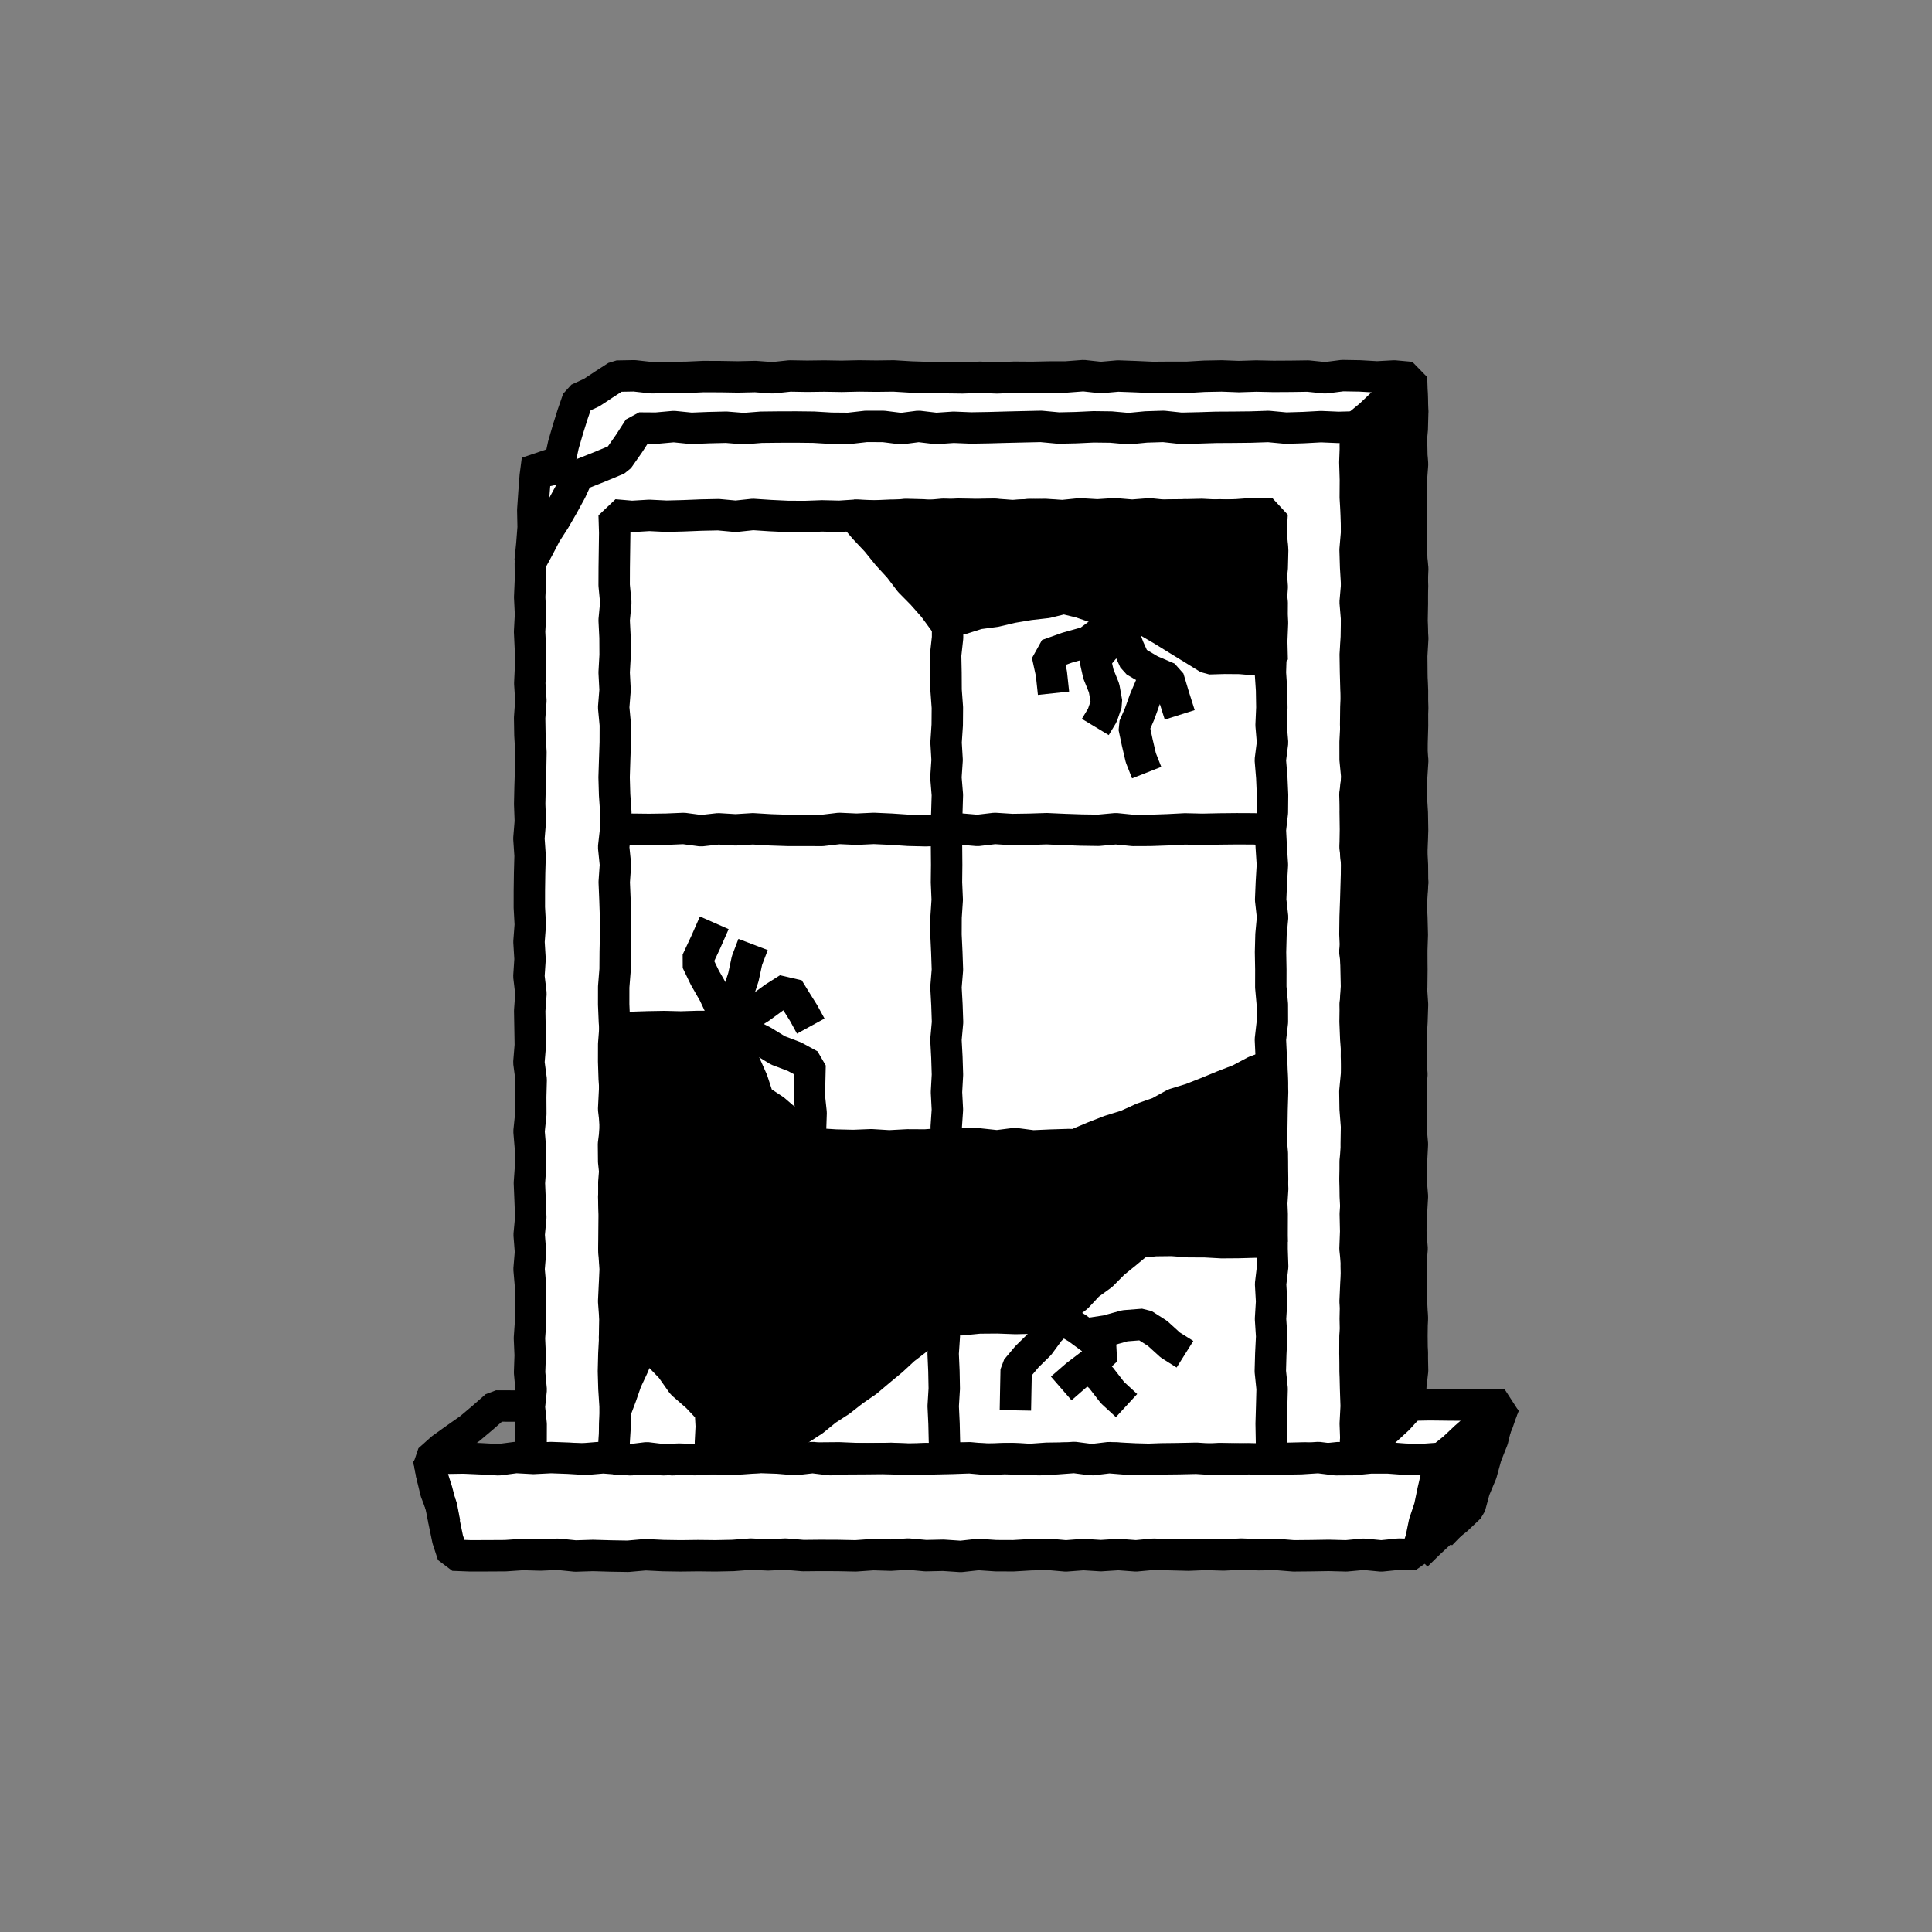 <svg id="Layer_1" data-name="Layer 1" xmlns="http://www.w3.org/2000/svg" viewBox="0 0 800 800"><rect x="0" y="0" width="800" height="800" fill="#808080" stroke="none"/><defs><style>.cls-1{fill:#fff;}.cls-2{fill:none;stroke:#000;stroke-linejoin:bevel;stroke-width:13px;}</style></defs><title>canvas (72)</title><polyline class="cls-1" points="586.55 644.05 591.86 638.86 597.3 633.8 603.19 629.21 608.61 624.07 610.55 616.91 613.41 610.09 615.37 602.97 618.09 596.1 619.84 588.89 622.86 581.73 614.9 581.55 607.3 581.84 599.71 581.78 592.1 581.69 584.66 581.83 584.01 574.78 584.09 567.56 584.74 560.35 584.66 553.13 584.75 545.91 584.25 538.69 584.22 531.47 584.13 524.25 584.73 517.04 584.16 509.82 584.28 502.6 584.19 495.38 584.43 488.16 584.53 480.94 584.56 473.73 584.25 466.5 584.47 459.29 584.06 452.07 584.65 444.85 584.1 437.63 584.23 430.41 584.66 423.19 584.9 415.97 584.41 408.75 584.52 401.53 584.57 394.31 584.1 387.09 584.53 379.87 584.51 372.65 584.96 365.43 584.33 358.21 584.67 351 584.93 343.78 584.81 336.56 584.36 329.34 584.29 322.13 584.67 314.9 584.7 307.69 584.91 300.47 584.88 293.25 584.89 286.03 584.4 278.81 584.18 271.58 584.85 264.36 584.7 257.14 584.68 249.92 584.91 242.7 584.69 235.47 584.5 228.25 584.49 221.03 584.37 213.81 584.26 206.58 584.15 199.36 584.69 192.14 584.55 184.91 584.28 177.69 584.9 170.46 584.66 163.23 584.21 156.29 577.35 155.67 570.2 156.06 563.05 155.65 555.9 155.53 548.75 156.44 541.6 155.71 534.45 155.81 527.3 155.85 520.15 155.7 513 155.93 505.85 155.66 498.69 155.8 491.54 156.22 484.39 156.21 477.24 156.27 470.09 155.95 462.94 155.69 455.79 156.32 448.64 155.54 441.49 156.08 434.34 156.1 427.19 156.25 420.05 156.19 412.89 156.47 405.74 156.22 398.59 156.46 391.44 156.37 384.29 156.33 377.14 156.09 369.98 155.66 362.83 155.75 355.68 155.66 348.52 155.82 341.37 155.7 334.22 155.79 327.06 155.67 319.91 156.43 312.75 155.91 305.6 156.07 298.45 155.95 291.29 155.92 284.14 156.24 276.99 156.29 269.83 156.41 262.66 155.61 255.44 155.74 250.19 159.13 245.04 162.54 239.33 165.17 237.13 171.53 235.14 177.87 233.29 184.25 231.88 190.78 229.48 197.36 222.51 190.39 221.63 197.14 221.09 204.2 220.61 211.26 220.76 218.37 220.21 225.44 219.5 232.5"/><polyline class="cls-2" points="586.55 644.05 591.86 638.86 597.3 633.8 603.19 629.21 608.61 624.07 610.55 616.91 613.41 610.09 615.37 602.97 618.09 596.1 619.84 588.89 622.86 581.73 614.9 581.55 607.3 581.84 599.71 581.78 592.1 581.69 584.66 581.83 584.01 574.78 584.09 567.56 584.74 560.35 584.66 553.13 584.75 545.91 584.25 538.69 584.22 531.47 584.13 524.25 584.73 517.04 584.16 509.82 584.28 502.6 584.19 495.38 584.43 488.16 584.53 480.94 584.56 473.73 584.25 466.5 584.47 459.29 584.06 452.07 584.65 444.85 584.1 437.63 584.23 430.41 584.66 423.19 584.9 415.97 584.41 408.75 584.52 401.53 584.57 394.31 584.1 387.09 584.53 379.87 584.51 372.65 584.96 365.43 584.33 358.21 584.67 351 584.93 343.78 584.81 336.56 584.36 329.34 584.29 322.13 584.67 314.9 584.7 307.69 584.91 300.47 584.88 293.25 584.89 286.03 584.4 278.81 584.18 271.58 584.85 264.36 584.7 257.14 584.68 249.92 584.91 242.7 584.69 235.47 584.5 228.25 584.49 221.03 584.37 213.81 584.26 206.58 584.15 199.36 584.69 192.14 584.55 184.91 584.28 177.69 584.9 170.46 584.66 163.23 584.21 156.29 577.35 155.67 570.2 156.06 563.05 155.65 555.9 155.53 548.75 156.44 541.6 155.71 534.45 155.81 527.3 155.85 520.15 155.7 513 155.93 505.85 155.66 498.69 155.8 491.54 156.22 484.39 156.21 477.24 156.27 470.09 155.95 462.94 155.69 455.79 156.32 448.64 155.54 441.49 156.08 434.34 156.1 427.19 156.25 420.05 156.19 412.89 156.47 405.74 156.22 398.59 156.46 391.44 156.37 384.29 156.33 377.14 156.09 369.98 155.66 362.83 155.75 355.68 155.66 348.52 155.82 341.37 155.7 334.22 155.79 327.06 155.67 319.91 156.43 312.75 155.91 305.6 156.07 298.45 155.95 291.29 155.92 284.14 156.24 276.99 156.29 269.83 156.41 262.66 155.61 255.44 155.74 250.19 159.13 245.04 162.54 239.33 165.17 237.13 171.53 235.14 177.87 233.29 184.25 231.88 190.78 229.48 197.36 222.51 190.39 221.63 197.14 221.09 204.2 220.61 211.26 220.76 218.37 220.21 225.44 219.5 232.5"/><polygon class="cls-1" points="561.76 604.25 554.38 603.56 547.25 604.29 540.13 603.69 533.01 603.86 525.88 603.57 518.76 604.03 511.64 603.57 504.51 604.05 497.39 604.32 490.27 604.22 483.14 604.1 476.02 603.6 468.89 603.63 461.77 603.9 454.65 604.34 447.52 604.38 440.4 603.69 433.27 603.54 426.15 603.9 419.03 603.78 411.91 603.72 404.79 604.14 397.66 603.96 390.54 603.96 383.42 604.32 376.3 603.68 369.17 603.69 362.05 604.25 354.93 603.81 347.8 603.53 340.68 604.41 333.55 603.86 326.43 604.49 319.3 603.84 312.17 603.74 305.05 604.09 297.92 603.82 290.79 603.7 283.66 604.03 276.54 604.11 269.41 603.58 262.28 604.19 255.16 604.35 248.03 603.55 240.9 604.13 233.77 603.98 226.64 604.38 219.51 603.99 219.92 596.87 219.94 589.74 219.21 582.6 219.95 575.47 219.29 568.34 219.54 561.2 219.23 554.07 219.73 546.94 219.68 539.8 219.69 532.67 219.07 525.54 219.67 518.41 219.11 511.27 219.79 504.14 219.51 497.01 219.21 489.87 219.72 482.74 219.66 475.61 219.06 468.47 219.8 461.34 219.76 454.2 219.95 447.07 219 439.93 219.59 432.8 219.47 425.68 219.34 418.54 219.86 411.41 219.01 404.28 219.48 397.15 219.04 390.01 219.58 382.88 219.19 375.75 219.2 368.61 219.3 361.48 219.5 354.34 219.01 347.21 219.6 340.07 219.33 332.94 219.49 325.8 219.72 318.66 219.85 311.53 219.43 304.39 219.31 297.25 219.83 290.12 219.37 282.98 219.71 275.84 219.63 268.71 219.29 261.57 219.68 254.43 219.33 247.29 219.64 240.15 219.6 233.03 222.86 227.02 226.03 220.93 229.75 215.15 233.18 209.2 236.47 203.17 239.38 196.85 247.7 193.56 255.95 190.13 260.46 183.69 264.63 177.23 271.75 177.28 278.99 176.63 286.23 177.36 293.47 177.07 300.71 176.9 307.96 177.48 315.2 176.91 322.44 176.83 329.68 176.81 336.93 176.89 344.17 177.32 351.41 177.38 358.65 176.56 365.89 176.58 373.13 177.49 380.37 176.55 387.61 177.41 394.85 176.92 402.1 177.21 409.34 177.09 416.58 176.89 423.82 176.72 431.06 176.56 438.31 177.24 445.55 177.08 452.8 176.74 460.04 176.83 467.29 177.49 474.53 176.79 481.78 176.56 489.02 177.34 496.27 177.18 503.51 176.95 510.76 176.91 518 176.83 525.25 176.59 532.5 177.27 539.75 177.05 547 176.66 554.25 176.97 561.73 176.77 561.28 184.23 561.02 191.47 561.24 198.71 561.19 205.94 561.62 213.17 561.79 220.41 561.57 227.64 561.68 234.88 561.78 242.12 561.15 249.35 561.76 256.58 561.84 263.82 561.36 271.06 561.87 278.29 561.75 285.53 561.44 292.77 561.35 300 561.63 307.24 561.99 314.47 561.99 321.71 561.04 328.95 561.43 336.18 561.9 343.42 561.22 350.66 561.78 357.89 561.73 365.13 561.92 372.37 561.53 379.6 561.99 386.84 561 394.08 561.97 401.31 562 408.54 561.21 415.78 561.11 423.02 561.4 430.25 561.97 437.48 561.72 444.72 561.03 451.96 561.14 459.19 561.71 466.43 561.59 473.67 561.63 480.9 561.11 488.14 561.2 495.38 561.58 502.62 561.74 509.86 561.67 517.1 561.59 524.34 561.76 531.58 561.34 538.82 561.18 546.06 561.34 553.3 561.28 560.54 561.15 567.78 561.32 575.02 561.57 582.26 561.19 589.51 561.45 596.75 561.76 604.25"/><polygon class="cls-2" points="561.76 604.25 554.38 603.56 547.25 604.29 540.13 603.69 533.01 603.86 525.88 603.57 518.76 604.03 511.64 603.57 504.51 604.05 497.39 604.32 490.27 604.22 483.14 604.1 476.02 603.6 468.89 603.63 461.77 603.9 454.65 604.34 447.52 604.38 440.4 603.69 433.27 603.54 426.15 603.9 419.03 603.78 411.91 603.72 404.79 604.14 397.66 603.96 390.54 603.96 383.42 604.32 376.3 603.68 369.17 603.69 362.05 604.25 354.93 603.81 347.8 603.53 340.68 604.41 333.55 603.86 326.43 604.49 319.3 603.84 312.17 603.74 305.05 604.09 297.92 603.82 290.79 603.7 283.66 604.03 276.54 604.11 269.41 603.58 262.28 604.19 255.16 604.35 248.03 603.55 240.9 604.13 233.77 603.98 226.64 604.38 219.51 603.99 219.92 596.87 219.94 589.74 219.21 582.6 219.95 575.47 219.29 568.34 219.54 561.2 219.23 554.07 219.73 546.94 219.68 539.8 219.69 532.67 219.07 525.54 219.67 518.41 219.11 511.27 219.79 504.14 219.51 497.01 219.21 489.87 219.72 482.74 219.66 475.61 219.06 468.47 219.8 461.34 219.76 454.2 219.95 447.07 219 439.93 219.59 432.8 219.47 425.68 219.34 418.54 219.86 411.41 219.01 404.28 219.48 397.15 219.04 390.01 219.58 382.88 219.19 375.75 219.2 368.61 219.3 361.48 219.5 354.34 219.01 347.21 219.6 340.07 219.33 332.94 219.49 325.8 219.72 318.66 219.85 311.53 219.43 304.39 219.31 297.25 219.83 290.12 219.37 282.98 219.71 275.84 219.63 268.71 219.29 261.57 219.68 254.43 219.33 247.29 219.64 240.15 219.6 233.03 222.86 227.02 226.03 220.93 229.75 215.15 233.18 209.2 236.47 203.17 239.38 196.85 247.7 193.56 255.95 190.13 260.46 183.69 264.63 177.23 271.75 177.28 278.99 176.63 286.23 177.36 293.47 177.07 300.71 176.9 307.96 177.48 315.2 176.91 322.44 176.83 329.68 176.81 336.93 176.89 344.17 177.32 351.41 177.38 358.65 176.56 365.89 176.58 373.13 177.49 380.37 176.55 387.61 177.41 394.85 176.92 402.1 177.21 409.34 177.09 416.58 176.89 423.82 176.72 431.06 176.56 438.31 177.24 445.55 177.08 452.8 176.74 460.04 176.83 467.29 177.49 474.53 176.79 481.78 176.56 489.02 177.34 496.27 177.18 503.51 176.95 510.76 176.91 518 176.83 525.25 176.59 532.5 177.27 539.75 177.05 547 176.66 554.25 176.97 561.73 176.77 561.28 184.23 561.02 191.47 561.24 198.71 561.19 205.94 561.62 213.17 561.79 220.41 561.57 227.64 561.68 234.88 561.78 242.12 561.15 249.35 561.76 256.58 561.84 263.82 561.36 271.06 561.87 278.29 561.75 285.53 561.44 292.77 561.35 300 561.63 307.24 561.99 314.47 561.99 321.71 561.04 328.95 561.43 336.18 561.9 343.42 561.22 350.66 561.78 357.89 561.73 365.13 561.92 372.37 561.53 379.6 561.99 386.84 561 394.08 561.97 401.31 562 408.54 561.21 415.78 561.11 423.02 561.4 430.25 561.97 437.48 561.72 444.72 561.03 451.96 561.14 459.19 561.71 466.43 561.59 473.67 561.63 480.9 561.11 488.14 561.2 495.38 561.58 502.62 561.74 509.86 561.67 517.1 561.59 524.34 561.76 531.58 561.34 538.82 561.18 546.06 561.34 553.3 561.28 560.54 561.15 567.78 561.32 575.02 561.57 582.26 561.19 589.51 561.45 596.75 561.76 604.25"/><polygon class="cls-1" points="254.68 603.82 261.66 603.71 268.81 604.08 275.97 604.37 283.13 604.44 290.28 603.9 297.44 603.83 304.6 603.83 311.75 603.65 318.91 603.7 326.06 603.97 333.21 604.25 340.37 603.72 347.52 603.66 354.68 603.96 361.83 604.06 368.99 603.88 376.14 604.23 383.3 603.96 390.46 604.14 397.62 603.79 404.77 604.06 411.93 604.19 419.09 603.95 426.25 604.35 433.41 603.84 440.56 603.74 447.73 604.33 454.88 604.39 462.05 603.7 469.2 604.1 476.36 604.29 483.52 604.45 490.68 604.11 497.84 604.33 505 603.95 512.16 604.08 519.33 604.3 526.66 604.16 526.49 596.77 526.36 589.54 526.57 582.3 526.76 575.07 526.01 567.84 526.21 560.61 526.57 553.38 526.1 546.15 526.54 538.92 526.13 531.68 526.99 524.45 526.75 517.22 526.76 509.99 526.79 502.76 526.5 495.52 526.96 488.29 526.83 481.06 526.32 473.82 526.63 466.59 526.74 459.36 526.96 452.13 526.69 444.89 526.39 437.66 526.05 430.43 526.88 423.19 526.86 415.96 526.21 408.74 526.23 401.51 526.1 394.27 526.29 387.04 526.96 379.81 526.15 372.58 526.45 365.35 526.88 358.11 526.41 350.88 526.04 343.65 526.87 336.42 526.94 329.18 526.62 321.95 526.02 314.71 526.94 307.48 526.33 300.24 526.65 293 526.53 285.77 526.05 278.53 526.28 271.3 526.28 264.06 526.74 256.82 526.79 249.59 526.06 242.35 526.81 235.11 526.99 227.87 526.36 220.63 526.17 213.71 519.34 212.94 512.19 213.49 505.03 213.19 497.87 213.64 490.72 213.18 483.56 213.25 476.4 213.85 469.25 213.8 462.09 213.66 454.94 213.72 447.79 213.24 440.63 213.73 433.48 213.27 426.32 213.1 419.17 213.49 412.01 212.96 404.86 213.21 397.7 213.12 390.54 212.94 383.38 213.58 376.23 213.34 369.07 213.32 361.91 213.64 354.75 213.31 347.59 213.78 340.44 213.61 333.27 213.87 326.12 213.83 318.95 213.49 311.8 213.02 304.64 213.78 297.48 213.12 290.32 213.27 283.16 213.56 276 213.75 268.84 213.4 261.67 213.83 254.31 213.2 254.54 220.62 254.44 227.85 254.34 235.08 254.31 242.31 255 249.54 254.31 256.77 254.67 264.01 254.71 271.24 254.31 278.47 254.69 285.7 254.11 292.94 254.79 300.17 254.77 307.4 254.52 314.63 254.29 321.86 254.5 329.1 255 336.33 254.92 343.56 254.1 350.79 254.84 358.03 254.34 365.26 254.64 372.49 254.88 379.73 254.91 386.96 254.75 394.19 254.7 401.42 254.12 408.65 254.11 415.88 254.41 423.11 254.97 430.34 254.58 437.57 254.81 444.81 254.46 452.04 254.1 459.27 254.96 466.5 254.04 473.74 254.11 480.97 254.88 488.21 254.13 495.44 254.32 502.68 254.25 509.91 254.19 517.15 254.93 524.38 254.45 531.62 254.11 538.86 254.65 546.09 254.57 553.33 254.19 560.56 254.01 567.8 254.22 575.04 254.69 582.28 254.71 589.51 254.68 596.75 254.68 603.82"/><polygon class="cls-2" points="254.68 603.82 261.66 603.71 268.81 604.08 275.97 604.37 283.13 604.44 290.28 603.9 297.44 603.83 304.6 603.83 311.75 603.65 318.91 603.7 326.06 603.97 333.21 604.25 340.37 603.72 347.52 603.66 354.68 603.96 361.83 604.06 368.99 603.88 376.14 604.23 383.3 603.96 390.46 604.14 397.62 603.79 404.77 604.06 411.93 604.19 419.09 603.95 426.25 604.35 433.41 603.84 440.56 603.74 447.73 604.33 454.88 604.39 462.05 603.7 469.2 604.1 476.36 604.29 483.52 604.45 490.68 604.11 497.84 604.33 505 603.95 512.16 604.08 519.33 604.3 526.66 604.16 526.49 596.77 526.36 589.54 526.57 582.3 526.76 575.07 526.01 567.84 526.21 560.61 526.57 553.38 526.1 546.15 526.54 538.92 526.13 531.68 526.99 524.45 526.75 517.22 526.76 509.99 526.79 502.76 526.5 495.52 526.96 488.29 526.83 481.06 526.32 473.82 526.63 466.59 526.74 459.36 526.96 452.13 526.69 444.89 526.39 437.66 526.05 430.43 526.88 423.19 526.86 415.96 526.21 408.74 526.23 401.51 526.1 394.27 526.29 387.04 526.96 379.81 526.15 372.58 526.45 365.35 526.88 358.11 526.41 350.88 526.04 343.65 526.87 336.42 526.94 329.18 526.62 321.95 526.02 314.71 526.94 307.48 526.33 300.24 526.65 293 526.53 285.77 526.05 278.53 526.28 271.3 526.28 264.06 526.74 256.82 526.79 249.59 526.06 242.35 526.81 235.11 526.99 227.87 526.36 220.63 526.17 213.71 519.34 212.94 512.19 213.49 505.03 213.19 497.87 213.64 490.72 213.18 483.56 213.25 476.4 213.85 469.25 213.8 462.09 213.66 454.94 213.72 447.79 213.24 440.63 213.73 433.48 213.27 426.32 213.1 419.17 213.49 412.01 212.96 404.86 213.21 397.7 213.12 390.54 212.94 383.38 213.58 376.23 213.34 369.07 213.32 361.91 213.64 354.75 213.31 347.59 213.78 340.44 213.61 333.27 213.87 326.12 213.83 318.95 213.49 311.8 213.02 304.64 213.78 297.48 213.12 290.32 213.27 283.16 213.56 276 213.75 268.84 213.4 261.67 213.83 254.31 213.2 254.54 220.62 254.44 227.85 254.34 235.08 254.31 242.31 255 249.54 254.31 256.77 254.67 264.01 254.71 271.24 254.31 278.47 254.69 285.7 254.11 292.94 254.79 300.17 254.77 307.4 254.52 314.63 254.29 321.86 254.5 329.1 255 336.33 254.92 343.56 254.1 350.79 254.84 358.03 254.34 365.26 254.64 372.49 254.88 379.73 254.91 386.96 254.75 394.19 254.7 401.42 254.12 408.65 254.11 415.88 254.41 423.11 254.97 430.34 254.58 437.57 254.81 444.81 254.46 452.04 254.1 459.27 254.96 466.5 254.04 473.74 254.11 480.97 254.88 488.21 254.13 495.44 254.32 502.68 254.25 509.91 254.19 517.15 254.93 524.38 254.45 531.62 254.11 538.86 254.65 546.09 254.57 553.33 254.19 560.56 254.01 567.8 254.22 575.04 254.69 582.28 254.71 589.51 254.68 596.75 254.68 603.82"/><polygon class="cls-1" points="187.53 643.96 194.75 644.24 202 644.22 209.25 644.18 216.51 643.69 223.76 643.9 231.01 643.59 238.26 644.32 245.52 644.09 252.77 644.3 260.02 644.42 267.28 643.78 274.53 644.14 281.78 644.25 289.04 644.16 296.29 644.24 303.54 644.09 310.8 643.53 318.05 643.85 325.3 643.53 332.56 644.14 339.81 644.07 347.06 644.1 354.32 644.25 361.57 643.74 368.83 643.96 376.08 643.51 383.33 644.17 390.58 644.01 397.83 644.49 405.09 643.69 412.34 644.18 419.59 644.21 426.85 643.78 434.1 643.63 441.35 644.27 448.61 643.72 455.86 644.17 463.11 643.71 470.37 644.25 477.63 643.58 484.88 643.77 492.14 643.95 499.39 643.66 506.65 643.88 513.91 643.53 521.17 643.78 528.42 643.67 535.68 644.25 542.93 644.18 550.19 644.06 557.45 644.25 564.71 643.58 571.97 644.28 579.24 643.54 586.28 643.71 588.4 637.39 589.78 630.66 591.96 624.13 593.36 617.39 594.92 610.69 596.74 603.8 589.28 604.33 582.05 604.24 574.83 603.7 567.61 603.69 560.39 604.39 553.17 604.44 545.95 603.54 538.72 604 531.5 604.12 524.28 604.19 517.06 604.04 509.83 604.2 502.61 604.3 495.39 603.84 488.17 604 480.94 604.08 473.72 604.34 466.5 604.16 459.27 603.58 452.05 604.44 444.83 603.5 437.61 604.03 430.38 604.42 423.16 604.18 415.93 603.99 408.71 604.3 401.49 603.63 394.26 603.89 387.04 604.05 379.82 604.24 372.6 604.11 365.38 603.94 358.15 604.01 350.93 604.05 343.71 604.42 336.49 603.54 329.27 604.36 322.04 603.76 314.82 603.51 307.59 603.55 300.37 603.87 293.14 603.92 285.92 603.55 278.69 604.47 271.47 603.82 264.24 603.57 257.01 604.2 249.79 603.64 242.56 604.25 235.34 603.81 228.11 603.55 220.88 603.91 213.66 603.52 206.43 604.46 199.2 604.05 191.97 603.73 184.73 603.84 177.53 604.03 178.83 610.75 180.92 617.31 182.67 623.95 184 630.7 185.4 637.44 187.53 643.96"/><polygon class="cls-2" points="187.53 643.96 194.75 644.24 202 644.22 209.25 644.18 216.51 643.69 223.76 643.9 231.01 643.59 238.26 644.32 245.52 644.09 252.77 644.3 260.02 644.42 267.28 643.78 274.53 644.14 281.78 644.25 289.04 644.16 296.29 644.24 303.54 644.09 310.8 643.53 318.05 643.85 325.3 643.53 332.56 644.14 339.81 644.07 347.06 644.1 354.32 644.25 361.57 643.74 368.83 643.96 376.08 643.51 383.33 644.17 390.58 644.01 397.83 644.49 405.09 643.69 412.34 644.18 419.59 644.21 426.85 643.78 434.1 643.63 441.35 644.27 448.61 643.72 455.86 644.17 463.11 643.71 470.37 644.25 477.63 643.58 484.88 643.77 492.14 643.95 499.39 643.66 506.65 643.88 513.91 643.53 521.17 643.78 528.42 643.67 535.68 644.25 542.93 644.18 550.19 644.06 557.45 644.25 564.71 643.58 571.97 644.28 579.24 643.54 586.28 643.71 588.4 637.39 589.78 630.66 591.96 624.13 593.36 617.39 594.92 610.69 596.74 603.8 589.28 604.33 582.05 604.24 574.83 603.7 567.61 603.69 560.39 604.39 553.17 604.44 545.95 603.54 538.72 604 531.5 604.12 524.28 604.19 517.06 604.04 509.83 604.2 502.61 604.3 495.39 603.84 488.17 604 480.94 604.08 473.72 604.34 466.5 604.16 459.27 603.58 452.05 604.44 444.83 603.5 437.61 604.03 430.38 604.42 423.16 604.18 415.93 603.99 408.71 604.3 401.49 603.63 394.26 603.89 387.04 604.05 379.82 604.24 372.6 604.11 365.38 603.94 358.15 604.01 350.93 604.05 343.71 604.42 336.49 603.54 329.27 604.36 322.04 603.76 314.82 603.51 307.59 603.55 300.37 603.87 293.14 603.92 285.92 603.55 278.69 604.47 271.47 603.82 264.24 603.57 257.01 604.2 249.79 603.64 242.56 604.25 235.34 603.81 228.11 603.55 220.88 603.91 213.66 603.52 206.43 604.46 199.2 604.05 191.97 603.73 184.73 603.84 177.53 604.03 178.83 610.75 180.92 617.31 182.67 623.95 184 630.7 185.4 637.44 187.53 643.96"/><polyline class="cls-1" points="391.91 213.39 391.82 220.62 391.85 227.86 392.46 235.1 392.3 242.34 391.85 249.57 392.37 256.81 392.37 264.05 391.57 271.29 391.72 278.52 391.76 285.75 392.29 292.99 392.23 300.22 391.75 307.46 392.18 314.7 391.69 321.93 392.29 329.17 392.07 336.41 391.8 343.65 391.94 350.88 392 358.13 391.92 365.36 392.23 372.6 391.75 379.84 391.72 387.08 392.06 394.32 392.31 401.56 391.71 408.81 392.11 416.05 392.36 423.29 391.7 430.53 392.09 437.77 392.32 445.01 391.92 452.25 392.3 459.5 391.81 466.74 392.29 473.99"/><polyline class="cls-2" points="391.91 213.39 391.82 220.62 391.85 227.86 392.46 235.1 392.3 242.34 391.85 249.57 392.37 256.81 392.37 264.05 391.57 271.29 391.72 278.52 391.76 285.75 392.29 292.99 392.23 300.22 391.75 307.46 392.18 314.7 391.69 321.93 392.29 329.17 392.07 336.41 391.8 343.65 391.94 350.88 392 358.13 391.92 365.36 392.23 372.6 391.75 379.84 391.72 387.08 392.06 394.32 392.31 401.56 391.71 408.81 392.11 416.05 392.36 423.29 391.7 430.53 392.09 437.77 392.32 445.01 391.92 452.25 392.3 459.5 391.81 466.74 392.29 473.99"/><polyline class="cls-1" points="254.5 343.72 261.66 343.36 268.81 343.44 275.97 343.34 283.13 343.04 290.28 343.99 297.44 343.19 304.6 343.62 311.75 343.18 318.91 343.61 326.06 343.85 333.21 343.85 340.37 343.88 347.52 343.03 354.68 343.35 361.83 343.02 368.99 343.34 376.14 343.82 383.3 343.99 390.46 343.72 397.62 343.26 404.77 343.87 411.93 343.03 419.09 343.48 426.25 343.37 433.41 343.14 440.56 343.46 447.73 343.71 454.88 343.81 462.05 343.15 469.2 343.87 476.36 343.84 483.52 343.59 490.68 343.22 497.84 343.39 505 343.24 512.16 343.17 519.33 343.2 526.5 343.71"/><polyline class="cls-2" points="254.5 343.72 261.66 343.36 268.81 343.44 275.97 343.34 283.13 343.04 290.28 343.99 297.44 343.19 304.6 343.62 311.75 343.18 318.91 343.61 326.06 343.85 333.21 343.85 340.37 343.88 347.52 343.03 354.68 343.35 361.83 343.02 368.99 343.34 376.14 343.82 383.3 343.99 390.46 343.72 397.62 343.26 404.77 343.87 411.93 343.03 419.09 343.48 426.25 343.37 433.41 343.14 440.56 343.46 447.73 343.71 454.88 343.81 462.05 343.15 469.2 343.87 476.36 343.84 483.52 343.59 490.68 343.22 497.84 343.39 505 343.24 512.16 343.17 519.33 343.2 526.5 343.71"/><polyline class="cls-1" points="391.46 603.99 391.07 596.75 390.9 589.5 390.56 582.25 391 575 390.86 567.75 390.54 560.51 391.03 553.25 390.86 546"/><polyline class="cls-2" points="391.46 603.99 391.07 596.75 390.9 589.5 390.56 582.25 391 575 390.86 567.75 390.54 560.51 391.03 553.25 390.86 546"/><polygon points="353.38 213.4 358.03 218.88 362.99 224.14 367.52 229.75 372.4 235.08 376.77 240.83 381.86 245.99 386.64 251.4 390.96 257.29 398.14 256.27 405.05 254.09 412.19 253.14 419.19 251.49 426.29 250.3 433.46 249.49 440.51 247.75 447.39 249.43 454.06 251.71 460.88 253.42 467.66 255.32 474.53 256.93 481.13 260.78 487.62 264.79 494.13 268.79 500.57 272.78 506.99 272.59 513.49 272.64 520 273.2 526.79 273.25 526.6 265.5 526.91 258.01 526.28 250.51 526.81 243.01 526.26 235.51 526.87 228.01 526.3 220.5 526.76 212.75 519.29 212.63 512.08 213.16 504.87 213.38 497.65 213.01 490.44 213.18 483.23 213.51 476.02 212.77 468.8 213.33 461.59 212.73 454.38 213.2 447.16 212.77 439.95 213.5 432.73 213.02 425.52 213.14 418.3 213.7 411.09 212.97 403.87 213.04 396.66 212.9 389.44 213.75 382.23 213.2 375.01 213.01 367.8 213.79 360.57 213.66 353.38 213.4"/><polygon class="cls-2" points="353.38 213.4 358.03 218.88 362.99 224.14 367.52 229.75 372.4 235.08 376.77 240.83 381.86 245.99 386.64 251.4 390.96 257.29 398.14 256.27 405.05 254.09 412.19 253.14 419.19 251.49 426.29 250.3 433.46 249.49 440.51 247.75 447.39 249.43 454.06 251.71 460.88 253.42 467.66 255.32 474.53 256.93 481.13 260.78 487.62 264.79 494.13 268.79 500.57 272.78 506.99 272.59 513.49 272.64 520 273.2 526.79 273.25 526.6 265.5 526.91 258.01 526.28 250.51 526.81 243.01 526.26 235.51 526.87 228.01 526.3 220.5 526.76 212.75 519.29 212.63 512.08 213.16 504.87 213.38 497.65 213.01 490.44 213.18 483.23 213.51 476.02 212.77 468.8 213.33 461.59 212.73 454.38 213.2 447.16 212.77 439.95 213.5 432.73 213.02 425.52 213.14 418.3 213.7 411.09 212.97 403.87 213.04 396.66 212.9 389.44 213.75 382.23 213.2 375.01 213.01 367.8 213.79 360.57 213.66 353.38 213.4"/><polyline class="cls-2" points="295.77 382.12 292.25 390.11 288.56 398 291.85 404.82 295.63 411.42 298.87 418.31 302.42 425.29 308.59 421.15 314.71 417.33 320.54 413.07 326.45 409.32 329.53 414.32 332.78 419.51 335.72 424.88"/><polyline class="cls-2" points="311.84 391.09 309.32 397.7 307.84 404.57 305.65 411.27 304.19 418.17 302.31 425.09 309.29 427.8 315.84 431.09 322.12 434.94 329.01 437.56 335.43 441.05 335.28 447.6 335.16 454.19 335.87 460.79 335.65 467.4 335.86 474"/><polygon points="254.66 425.33 261.36 425.41 268.21 425.18 275.06 425.06 281.92 425.23 288.77 425.02 295.64 425.03 302.6 424.87 305.08 432.67 308.28 440.08 311.56 447.47 314.11 455.29 320.63 459.58 326.43 464.57 332.7 469 338.62 473.66 345.93 474.13 353.36 474.31 360.8 474.01 368.23 474.47 375.66 474.07 383.09 474.11 390.52 473.57 397.95 473.53 405.38 473.67 412.82 474.46 420.25 473.52 427.69 474.49 435.12 474.16 442.56 473.93 450 474.17 446.05 473.68 452.84 470.81 459.56 468.19 466.48 466.04 473.05 463.05 479.87 460.66 486.23 457.14 493.15 455.02 499.87 452.37 506.54 449.62 513.27 447.02 519.68 443.6 526.63 441 526.87 448.49 526.45 455.78 526.05 463.08 526.22 470.38 526.86 477.67 526.69 484.97 526.99 492.28 526.53 499.58 526.43 506.88 526.72 514.4 519.63 514.33 512.75 514.52 505.88 514.57 499.01 514.19 492.14 514.16 485.26 513.64 478.38 513.72 471.65 514.41 466.49 518.71 461.14 523.05 456.29 527.95 450.7 532.01 445.99 537.07 440.51 541.27 435.63 546.35 428 545.81 420.51 545.98 413 545.7 405.51 545.76 398 546.5 390.48 546.02 385.23 550.37 379.83 554.5 374.44 558.63 369.44 563.26 364.2 567.59 359.01 571.99 353.39 575.86 347.98 580.1 342.21 583.84 336.87 588.19 331.1 591.94 325.78 596.32 320.12 600.23 314.21 603.53 306.87 604.05 299.39 604.08 291.91 603.99 284.43 604.12 276.95 603.62 269.47 604.39 261.99 604.18 254.66 603.82 254.4 596.85 254.55 589.7 255 582.55 254.81 575.4 254.6 568.25 255 561.1 254.45 553.95 254.72 546.8 254.54 539.65 254.69 532.5 254.72 525.35 254.23 518.19 254.67 511.04 254.52 503.89 254.21 496.73 254.18 489.58 254.74 482.43 254.64 475.28 254.67 468.13 254.7 460.97 254.83 453.82 254.33 446.67 254.1 439.51 254.12 432.34 254.66 425.33"/><polygon class="cls-2" points="254.66 425.33 261.36 425.41 268.21 425.18 275.06 425.06 281.92 425.23 288.77 425.02 295.64 425.03 302.6 424.87 305.08 432.67 308.28 440.08 311.56 447.47 314.11 455.29 320.63 459.58 326.43 464.57 332.7 469 338.62 473.66 345.93 474.13 353.36 474.31 360.8 474.01 368.23 474.47 375.66 474.07 383.09 474.11 390.52 473.57 397.95 473.53 405.38 473.67 412.82 474.46 420.25 473.52 427.69 474.49 435.12 474.16 442.56 473.93 450 474.17 446.05 473.68 452.84 470.81 459.56 468.19 466.48 466.04 473.05 463.05 479.87 460.66 486.23 457.14 493.15 455.02 499.87 452.37 506.54 449.62 513.27 447.02 519.68 443.6 526.63 441 526.87 448.49 526.45 455.78 526.05 463.08 526.22 470.38 526.86 477.67 526.69 484.97 526.99 492.28 526.53 499.58 526.43 506.88 526.72 514.4 519.63 514.33 512.75 514.52 505.88 514.57 499.01 514.19 492.14 514.16 485.26 513.64 478.38 513.72 471.65 514.41 466.49 518.71 461.14 523.05 456.29 527.95 450.7 532.01 445.99 537.07 440.51 541.27 435.63 546.35 428 545.81 420.51 545.98 413 545.7 405.51 545.76 398 546.5 390.48 546.02 385.23 550.37 379.83 554.5 374.44 558.63 369.44 563.26 364.2 567.59 359.01 571.99 353.39 575.86 347.98 580.1 342.21 583.84 336.87 588.19 331.1 591.94 325.78 596.32 320.12 600.23 314.21 603.53 306.87 604.05 299.39 604.08 291.91 603.99 284.43 604.12 276.95 603.62 269.47 604.39 261.99 604.18 254.66 603.82 254.4 596.85 254.55 589.7 255 582.55 254.81 575.4 254.6 568.25 255 561.1 254.45 553.95 254.72 546.8 254.54 539.65 254.69 532.5 254.72 525.35 254.23 518.19 254.67 511.04 254.52 503.89 254.21 496.73 254.18 489.58 254.74 482.43 254.64 475.28 254.67 468.13 254.7 460.97 254.83 453.82 254.33 446.67 254.1 439.51 254.12 432.34 254.66 425.33"/><polyline class="cls-2" points="420.45 584 420.61 575.5 420.78 567.1 425.26 561.77 430.32 556.8 434.54 551.06 439.51 546.11 446.06 550 452.25 554.53 458.15 559 452.29 564.47 445.68 569.49 439.43 574.92"/><polyline class="cls-2" points="449.83 565.16 455.8 570.38 460.66 576.66 466.48 582.02"/><polyline class="cls-2" points="450.54 552.23 458.23 551.07 465.77 548.98 473.41 548.38 479.31 552.14 484.61 556.96 490.67 560.77"/><polyline class="cls-2" points="436.24 287.05 435.37 278.93 433.67 271.11 441.9 268.18 450.4 265.8 456.72 261.1 463.47 257.23 465.26 262.75 467.42 268.36 469.82 273.68 476.45 277.59 483.8 280.74 486.11 288.46 488.5 296"/><polyline class="cls-2" points="463.54 261.03 458.46 266.97 453.45 272.99 454.83 279.09 457.17 284.9 458.26 290.98 456.44 296.22 453.54 301.02"/><polyline class="cls-2" points="476.45 283.98 474.04 289.61 471.97 295.39 469.55 301 470.9 307.4 472.39 313.78 474.81 319.92"/><polygon class="cls-1" points="254.92 584.09 257.2 578.05 259.35 571.86 262.13 565.93 264.63 559.89 267.49 554.21 272.23 560.55 277.85 566.38 282.51 572.99 288.65 578.34 294.15 584.17 294.51 590.66 294.17 597.33 294.43 603.92 287.84 604.41 281.17 604.19 274.51 604.45 267.84 603.64 261.17 604.46 254.43 604.07 254.29 597.34 254.71 590.67 254.92 584.09"/><polygon class="cls-2" points="254.92 584.09 257.2 578.05 259.35 571.86 262.13 565.93 264.63 559.89 267.49 554.21 272.23 560.55 277.85 566.38 282.51 572.99 288.65 578.34 294.15 584.17 294.51 590.66 294.17 597.33 294.43 603.92 287.84 604.41 281.17 604.19 274.51 604.45 267.84 603.64 261.17 604.46 254.43 604.07 254.29 597.34 254.71 590.67 254.92 584.09"/><polygon points="622.71 581.79 617.29 586.38 611.97 590.63 606.85 595.12 601.87 599.8 596.59 604.04 596.71 611.92 596.07 619.83 596.53 627.75 596.64 635.31 601.97 629.81 607.34 623.9 610.12 617.05 612.39 609.97 614.87 602.97 617.26 595.92 620.2 589.08 622.71 581.79"/><polygon class="cls-2" points="622.71 581.79 617.29 586.38 611.97 590.63 606.85 595.12 601.87 599.8 596.59 604.04 596.71 611.92 596.07 619.83 596.53 627.75 596.64 635.31 601.97 629.81 607.34 623.9 610.12 617.05 612.39 609.97 614.87 602.97 617.26 595.92 620.2 589.08 622.71 581.79"/><polygon points="561.6 603.66 566.94 598.19 572.98 592.99 578.84 587.61 584.11 581.83 584.09 574.78 584.93 567.56 584.78 560.35 584.05 553.13 584.81 545.91 584.46 538.69 584.45 531.47 584.29 524.25 584.41 517.04 584.15 509.82 584.44 502.6 584.86 495.38 584.26 488.16 584.48 480.94 584.85 473.73 584.21 466.5 584.4 459.29 584.26 452.07 584.47 444.85 584.36 437.63 584.33 430.41 584.2 423.19 584.1 415.97 584.56 408.75 584.64 401.53 584.57 394.31 584.81 387.09 584.62 379.87 584.28 372.65 584.92 365.43 584.86 358.21 584.49 351 584.72 343.78 584.32 336.56 584.26 329.34 584.52 322.13 584.98 314.9 584.11 307.69 584.65 300.47 584.96 293.25 584.75 286.03 584.63 278.81 584.57 271.58 584.99 264.36 584.55 257.14 584.82 249.92 584.68 242.7 584.99 235.47 584.18 228.25 584.33 221.03 584.05 213.81 584.24 206.58 584.38 199.36 584.91 192.14 584.13 184.91 584.79 177.69 584.98 170.46 584.71 163.23 584.48 156.05 578.57 161.04 573.03 166.52 567.39 171.9 561.31 176.91 561.27 184.23 561.79 191.47 561.91 198.71 561.74 205.94 561.64 213.17 561.74 220.41 561.12 227.64 561.34 234.88 561.77 242.12 561.99 249.35 561.74 256.58 561.62 263.82 561.18 271.06 561.29 278.29 561.49 285.53 561.87 292.77 561.5 300 561.12 307.24 561.13 314.47 561.83 321.71 561.27 328.95 561.16 336.18 561.26 343.42 561.14 350.66 561.83 357.89 561.61 365.13 561.4 372.37 561.14 379.6 561.05 386.84 561.37 394.08 561.53 401.31 561.69 408.54 561.23 415.78 561.73 423.02 561.71 430.25 561.67 437.48 561.91 444.72 561.77 451.96 561.51 459.19 561.84 466.43 561.88 473.67 561.15 480.9 561.14 488.14 561.68 495.38 561.2 502.62 561.36 509.86 561.09 517.1 561.87 524.34 561.45 531.58 561.13 538.82 561.82 546.06 561.08 553.3 561.05 560.54 561.26 567.78 561.63 575.02 561.75 582.26 561.93 589.51 561.3 596.75 561.6 603.66"/><polygon class="cls-2" points="561.6 603.66 566.94 598.19 572.98 592.99 578.84 587.61 584.11 581.83 584.09 574.78 584.93 567.56 584.78 560.35 584.05 553.13 584.81 545.91 584.46 538.69 584.45 531.47 584.29 524.25 584.41 517.04 584.15 509.82 584.44 502.6 584.86 495.38 584.26 488.16 584.48 480.94 584.85 473.73 584.21 466.5 584.4 459.29 584.26 452.07 584.47 444.85 584.36 437.63 584.33 430.41 584.2 423.19 584.1 415.97 584.56 408.75 584.64 401.53 584.57 394.31 584.81 387.09 584.62 379.87 584.28 372.65 584.92 365.43 584.86 358.21 584.49 351 584.72 343.78 584.32 336.56 584.26 329.34 584.52 322.13 584.98 314.9 584.11 307.69 584.65 300.47 584.96 293.25 584.75 286.03 584.63 278.81 584.57 271.58 584.99 264.36 584.55 257.14 584.82 249.92 584.68 242.7 584.99 235.47 584.18 228.25 584.33 221.03 584.05 213.81 584.24 206.58 584.38 199.36 584.91 192.14 584.13 184.91 584.79 177.69 584.98 170.46 584.71 163.23 584.48 156.05 578.57 161.04 573.03 166.52 567.39 171.9 561.31 176.91 561.27 184.23 561.79 191.47 561.91 198.71 561.74 205.94 561.64 213.17 561.74 220.41 561.12 227.64 561.34 234.88 561.77 242.12 561.99 249.35 561.74 256.58 561.62 263.82 561.18 271.06 561.29 278.29 561.49 285.53 561.87 292.77 561.5 300 561.12 307.24 561.13 314.47 561.83 321.71 561.27 328.95 561.16 336.18 561.26 343.42 561.14 350.66 561.83 357.89 561.61 365.13 561.4 372.37 561.14 379.6 561.05 386.84 561.37 394.08 561.53 401.31 561.69 408.54 561.23 415.78 561.73 423.02 561.71 430.25 561.67 437.48 561.91 444.72 561.77 451.96 561.51 459.19 561.84 466.43 561.88 473.67 561.15 480.9 561.14 488.14 561.68 495.38 561.2 502.62 561.36 509.86 561.09 517.1 561.87 524.34 561.45 531.58 561.13 538.82 561.82 546.06 561.08 553.3 561.05 560.54 561.26 567.78 561.63 575.02 561.75 582.26 561.93 589.51 561.3 596.75 561.6 603.66"/><polyline class="cls-2" points="221.51 582.46 213.5 582.22 205.39 582.19 199.96 586.97 194.52 591.56 188.68 595.66 182.88 599.82 177.59 604.53 178.87 611.12 180.45 617.69 182.88 624.05 184.14 630.72"/></svg>